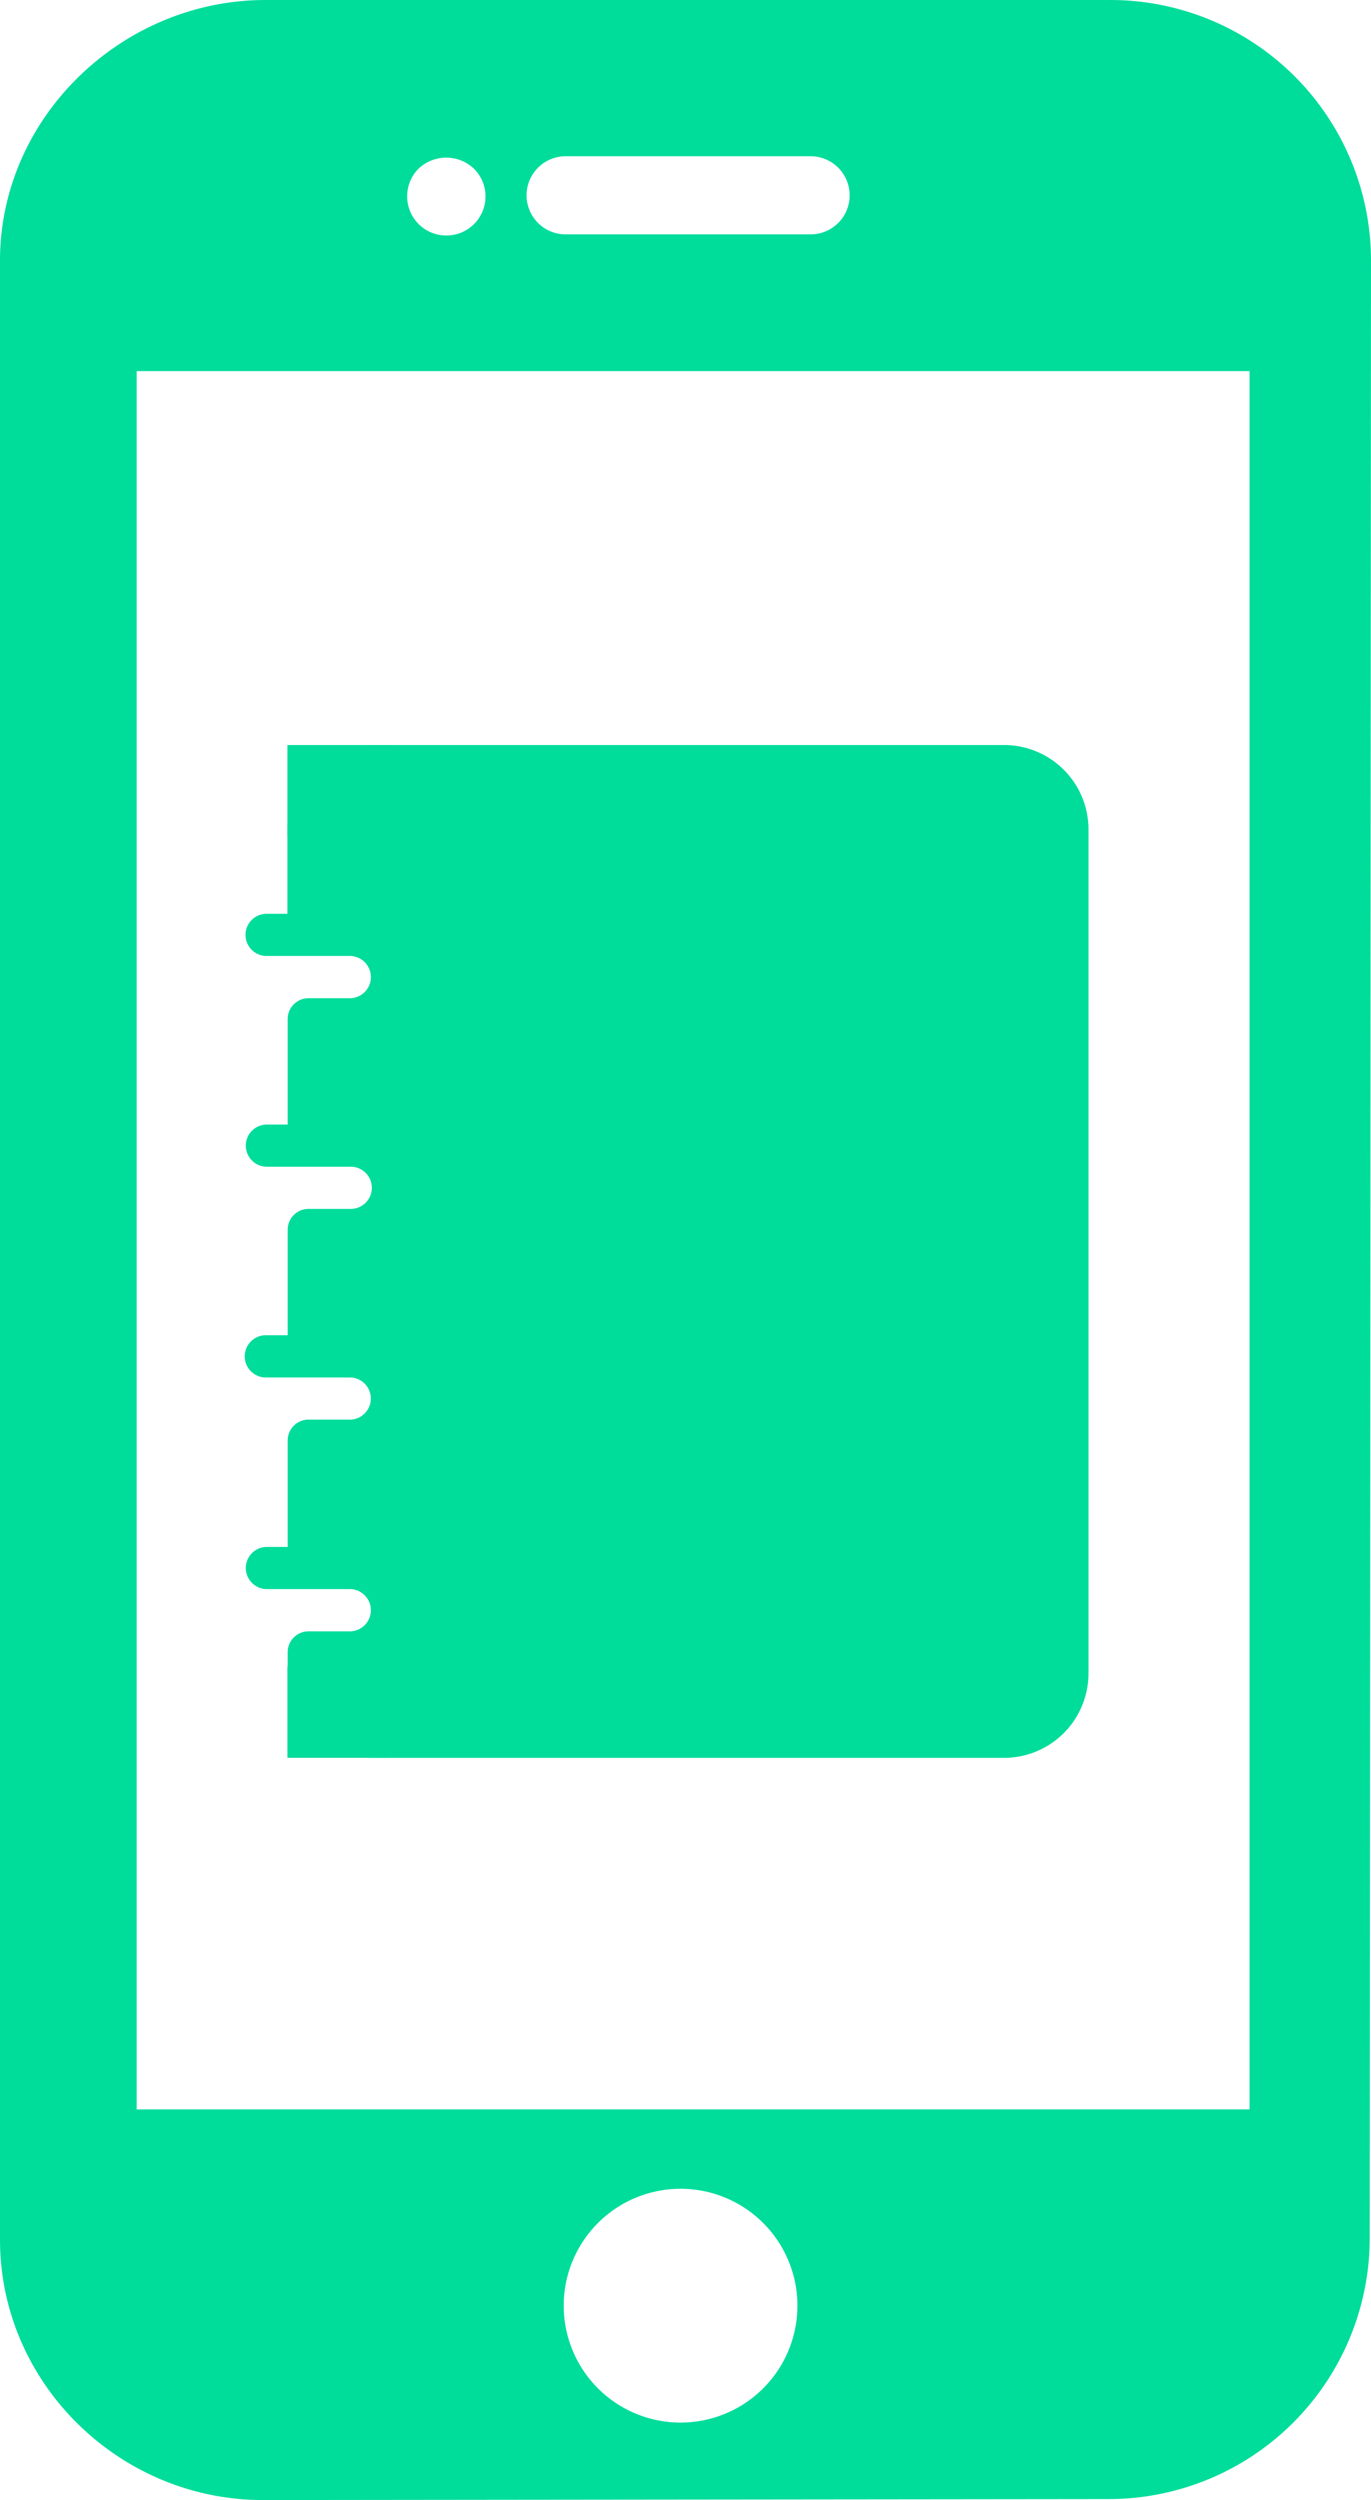 <svg xmlns="http://www.w3.org/2000/svg" viewBox="0 0 280.88 512"><defs><style>.cls-1{fill:#00dd9b;}</style></defs><title>Asset 1</title><g id="Layer_2" data-name="Layer 2"><g id="Capa_1" data-name="Capa 1"><g id="Layer_1-2" data-name="Layer 1-2"><path class="cls-1" d="M205.81,152.58H76.17a17.3,17.3,0,0,0-17.28,17.27v17.29H54.62a4.32,4.32,0,1,0,0,8.64H71.86a4.33,4.33,0,0,1,0,8.65H63.2a4.26,4.26,0,0,0-4.26,4.26V230.3H54.68a4.32,4.32,0,0,0,0,8.64H71.86a4.32,4.32,0,0,1,0,8.64H63.2a4.26,4.26,0,0,0-4.26,4.26v21.61H54.68a4.33,4.33,0,1,0,0,8.65H71.86a4.32,4.32,0,0,1,0,8.63H63.2A4.27,4.27,0,0,0,58.94,295v21.8H54.68a4.32,4.32,0,0,0,0,8.64H71.86a4.33,4.33,0,0,1,0,8.65H63.2a4.26,4.26,0,0,0-4.26,4.26v4.27A17.31,17.31,0,0,0,76.17,360H205.81A17.3,17.3,0,0,0,223,342.7V169.85A17.28,17.28,0,0,0,205.81,152.58Z"/><polygon class="cls-1" points="79.6 359.99 58.89 341.31 58.89 359.99 79.6 359.99"/><polygon class="cls-1" points="81.02 152.58 58.89 171.54 58.89 152.58 81.02 152.58"/><path class="cls-1" d="M227.3,0H54.4C25,0,0,24,0,53.37V458.68C0,488.08,24.46,512,53.86,512l173.31-.2a53.49,53.49,0,0,0,53.45-53.32l.26-405.13A53.38,53.38,0,0,0,227.47,0ZM115.88,32h50.19a8,8,0,1,1,0,16H115.88a8,8,0,1,1,0-16ZM85.74,34.55a8.25,8.25,0,0,1,11.36,0,8,8,0,0,1-5.68,13.68,8,8,0,0,1-8-8A8,8,0,0,1,85.74,34.55Zm53.63,461.58a23.94,23.94,0,1,1,24-23.94,23.94,23.94,0,0,1-24,23.94ZM256,432H28V76H256V432Z"/></g></g></g></svg>